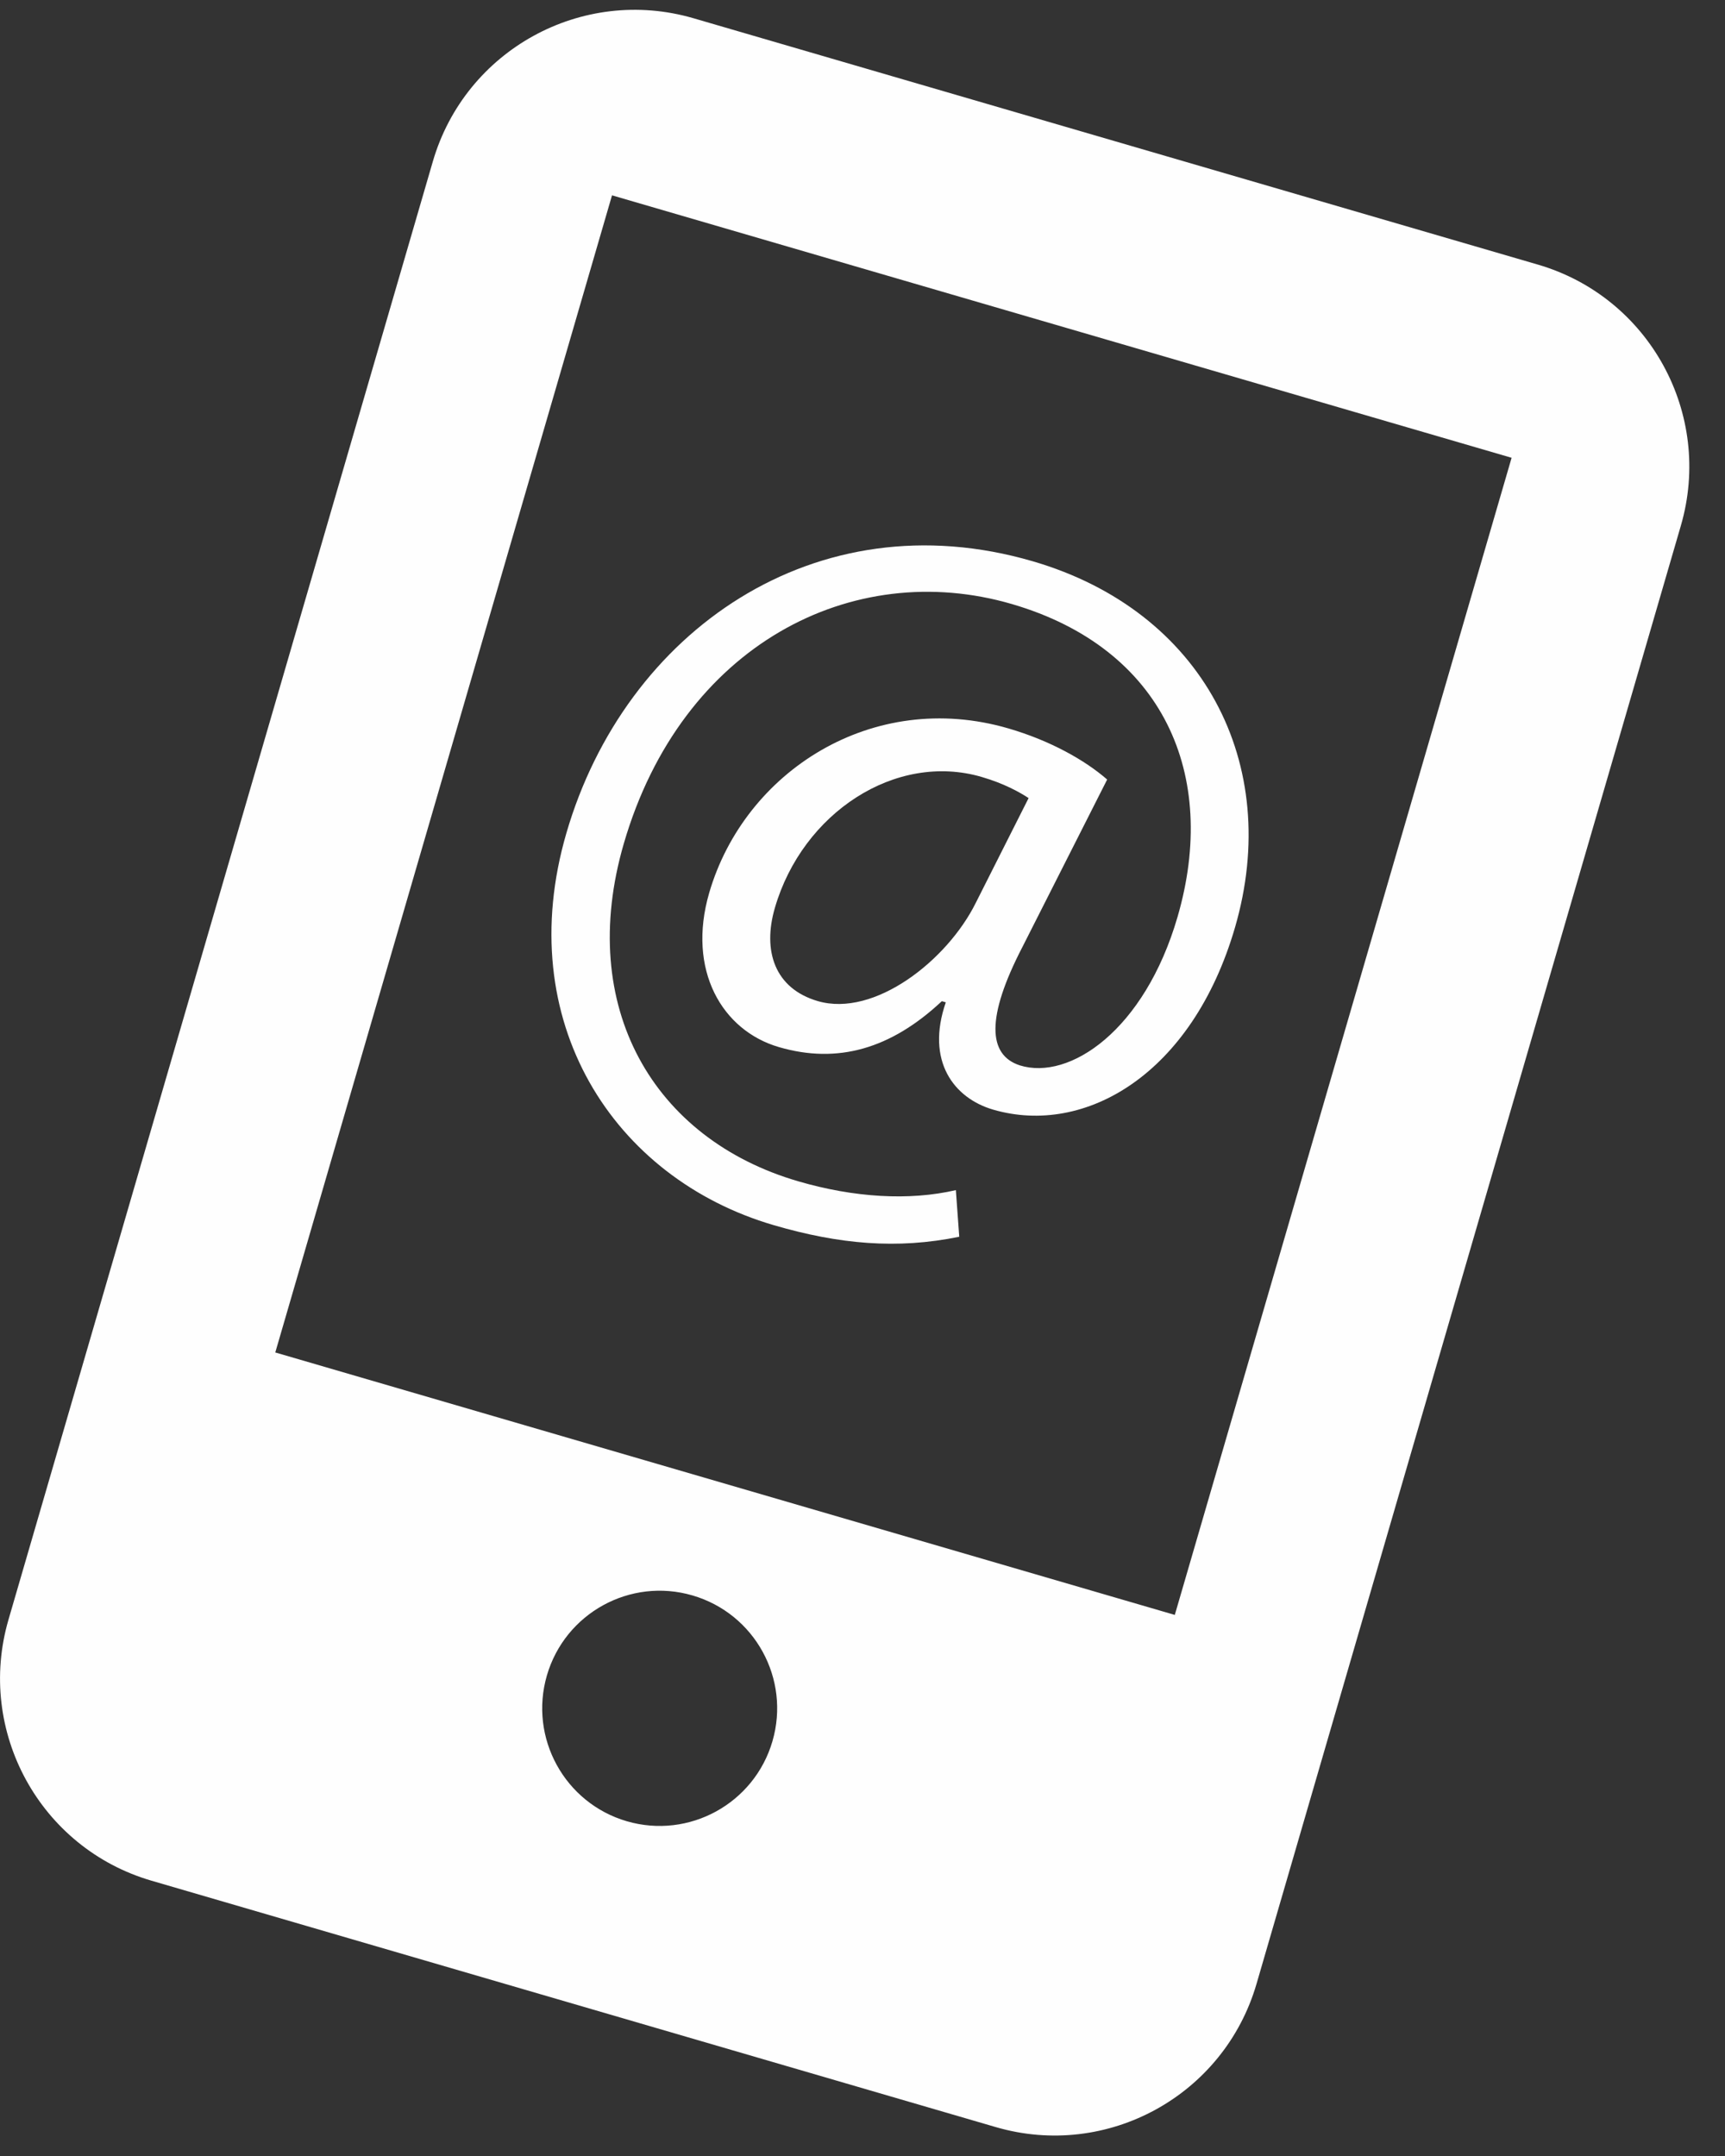 <?xml version="1.0" encoding="UTF-8" standalone="no"?>
<svg width="24px" height="30px" viewBox="0 0 24 30" version="1.1" xmlns="http://www.w3.org/2000/svg" xmlns:xlink="http://www.w3.org/1999/xlink">
    <rect x="0" y="0" width="24" height="30" fill="#333333" stroke="none"/>
    <!-- Generator: Sketch 46.1 (44463) - http://www.bohemiancoding.com/sketch -->
    <title>Page 1</title>
    <desc>Created with Sketch.</desc>
    <defs></defs>
    <g id="Login" stroke="none" stroke-width="1" fill="none" fill-rule="evenodd">
        <g id="Login-Copy-4" transform="translate(-34, -380)" fill="#FEFEFE">
            <g id="Page-1" transform="translate(34, 380)">
                <g id="Group-3" transform="translate(0, 0.132)">
                    <path d="M16.345,22.339 L3.83,18.687 L8.515,2.586 L21.031,6.238 L16.345,22.339 Z M8.721,25.21 C7.855,24.957 7.357,24.049 7.609,23.181 C7.862,22.313 8.769,21.815 9.635,22.068 C10.502,22.321 11,23.229 10.747,24.097 C10.494,24.964 9.587,25.462 8.721,25.21 L8.721,25.21 Z M21.397,3.55 L9.649,0.122 C8.098,-0.33 6.474,0.562 6.022,2.115 L0.118,22.405 C-0.334,23.958 0.557,25.585 2.107,26.037 L13.855,29.466 C15.406,29.918 17.03,29.026 17.482,27.473 L23.386,7.182 C23.838,5.629 22.948,4.003 21.397,3.55 L21.397,3.55 Z" id="Fill-1"></path>
                </g>
                <path d="M14.311,11.105 C14.187,11.024 13.971,10.902 13.658,10.811 C12.461,10.461 11.166,11.31 10.781,12.632 C10.606,13.232 10.779,13.755 11.378,13.93 C12.167,14.16 13.181,13.362 13.577,12.561 L14.311,11.105 Z M13.346,17.209 C12.483,17.386 11.677,17.314 10.766,17.048 C8.534,16.396 7.118,14.209 7.88,11.593 C8.696,8.786 11.348,6.928 14.369,7.81 C16.736,8.501 17.845,10.628 17.183,12.904 C16.588,14.948 15.096,15.813 13.817,15.44 C13.273,15.281 12.876,14.766 13.159,13.947 L13.104,13.931 C12.394,14.596 11.653,14.808 10.837,14.57 C10.048,14.34 9.554,13.501 9.867,12.424 C10.359,10.735 12.14,9.584 14.031,10.136 C14.617,10.307 15.098,10.58 15.404,10.847 L14.224,13.179 C13.719,14.155 13.743,14.679 14.188,14.824 C14.878,15.04 15.923,14.34 16.383,12.759 C16.958,10.783 16.187,9.021 14.078,8.405 C11.86,7.758 9.484,8.972 8.679,11.738 C8.017,14.013 9.092,15.85 11.105,16.437 C11.881,16.664 12.65,16.711 13.299,16.56 L13.346,17.209 Z" id="Fill-4"></path>
            </g>
        </g>
    </g>
</svg>